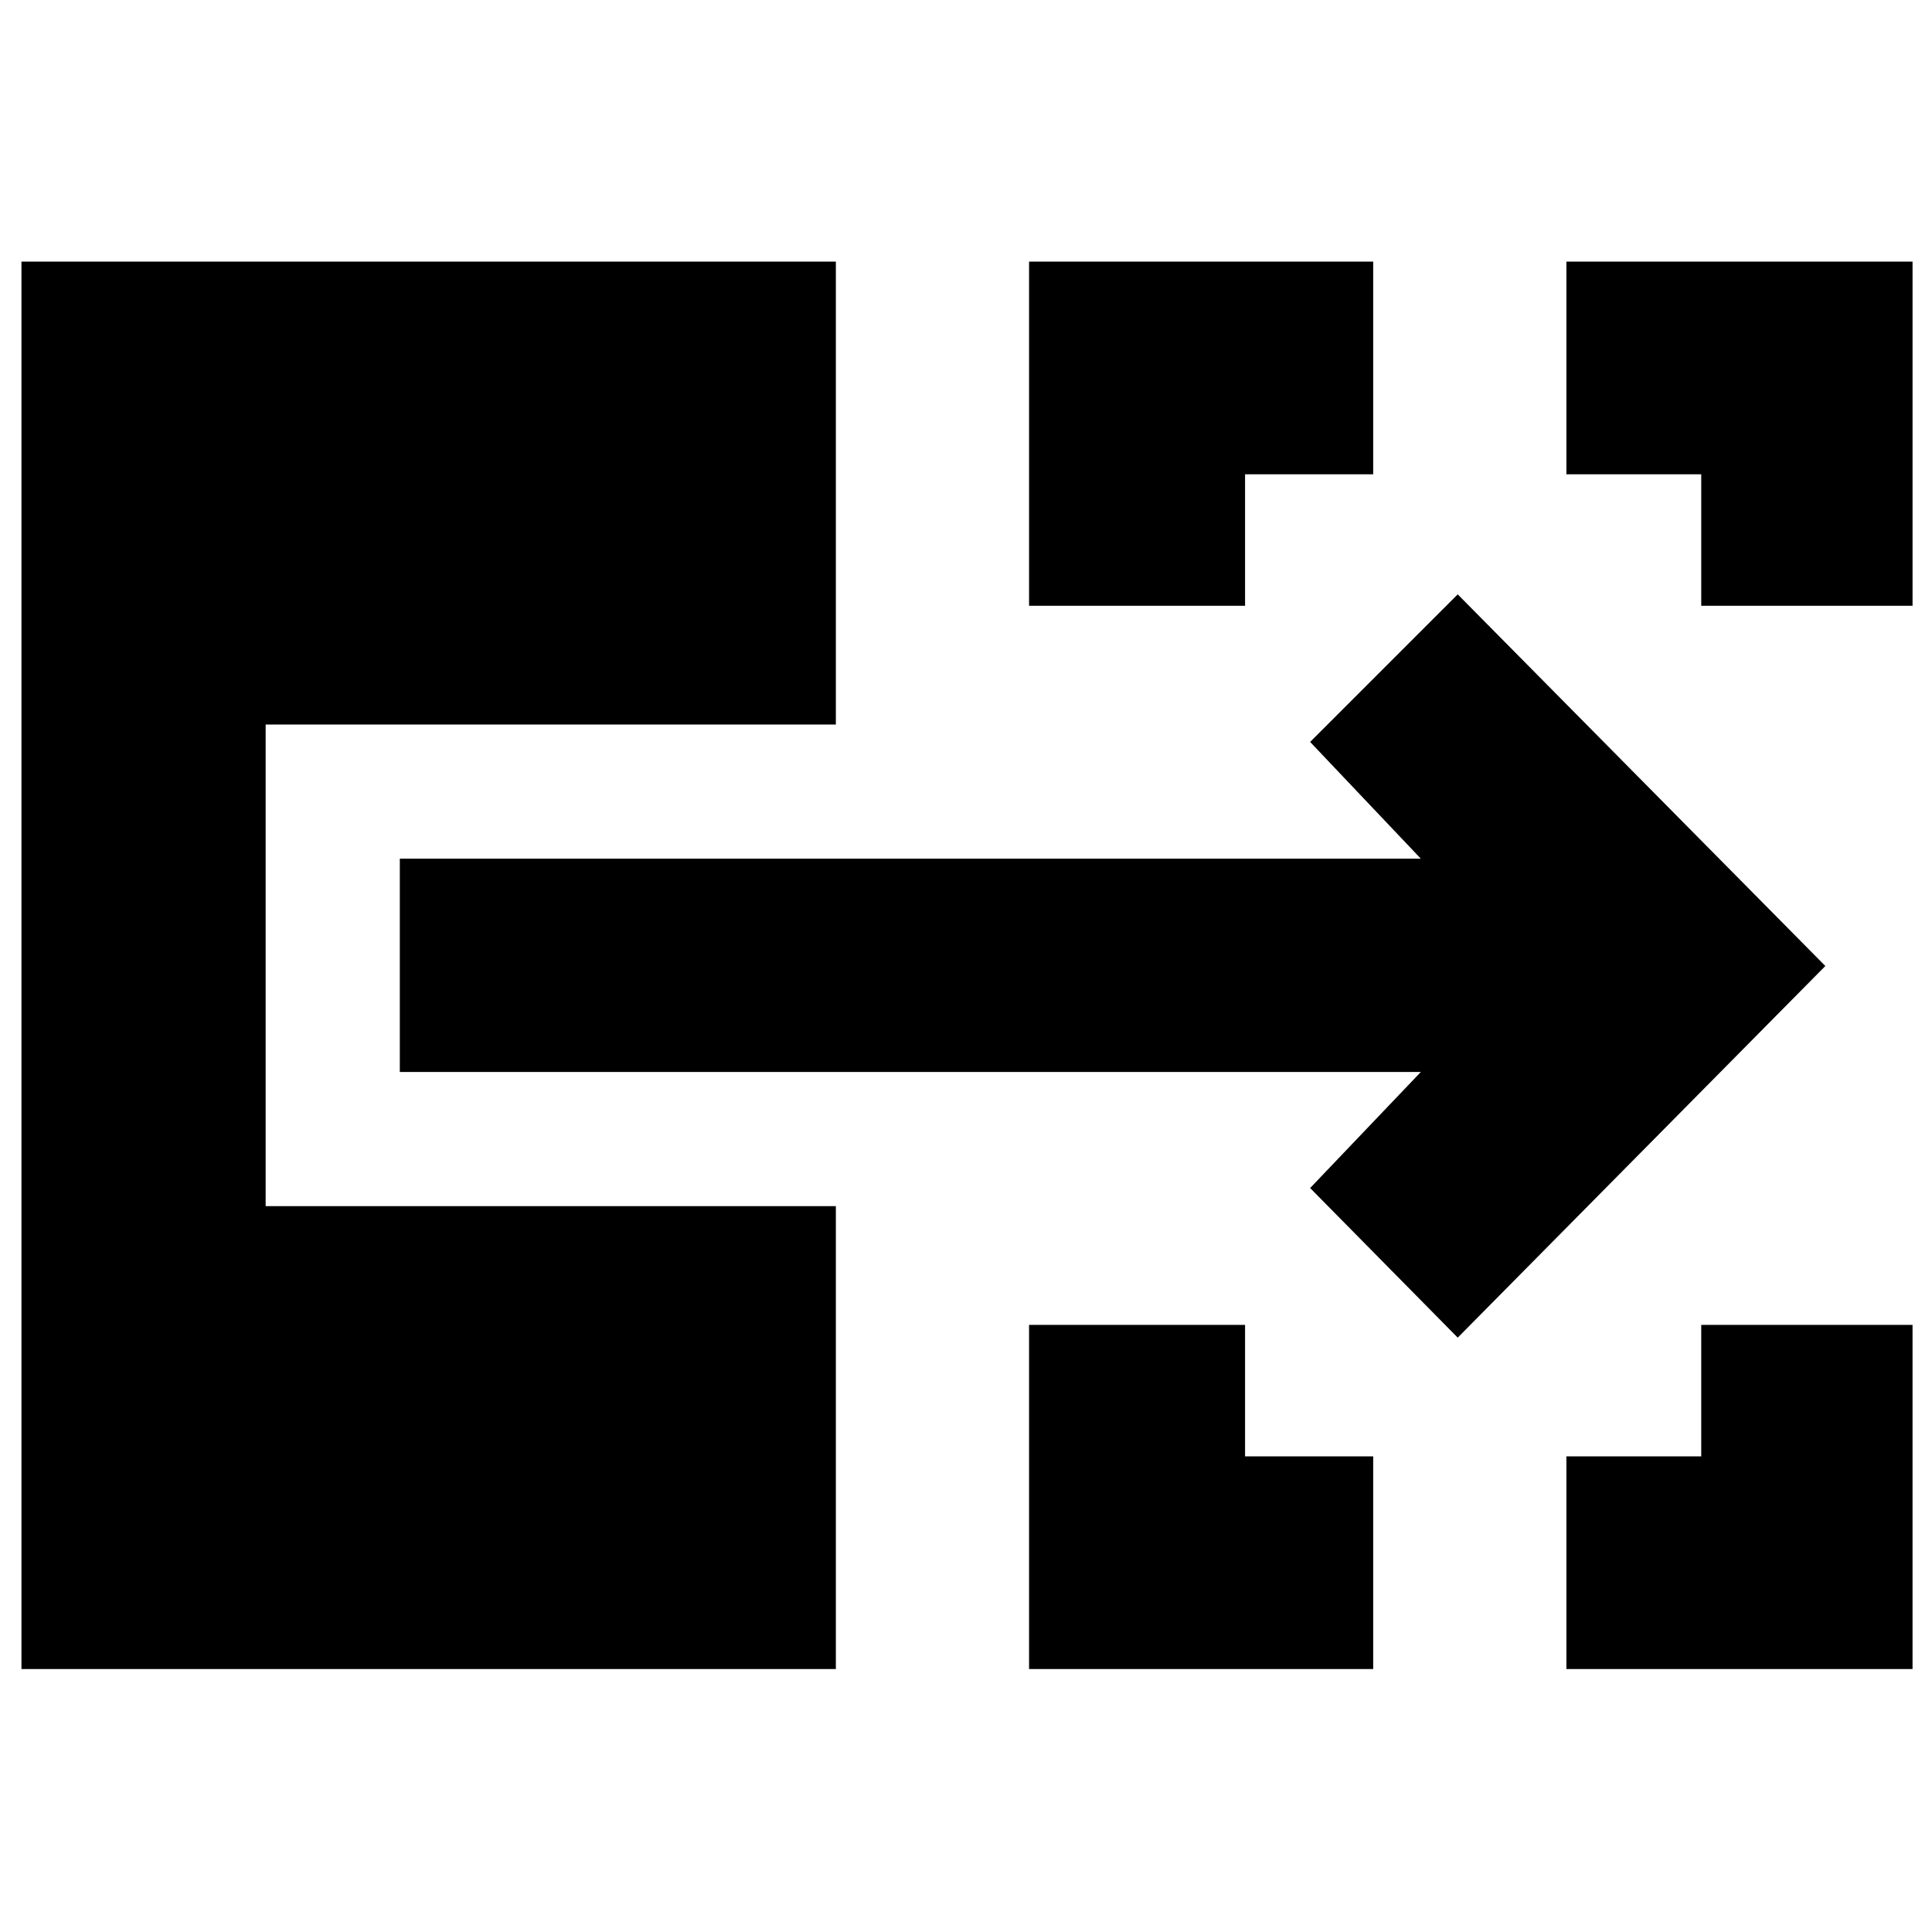 <svg xmlns="http://www.w3.org/2000/svg" height="40" viewBox="0 -960 960 960" width="40"><path d="M511.334-130.667v-170.999h107.332v65.333h63.667v105.666H511.334Zm266.999 0v-105.666h67.001v-65.333h104.999v170.999h-172ZM511.334-659v-171h170.999v105.666h-63.667V-659H511.334Zm334 0v-65.334h-67.001V-830h172v171H845.334ZM724.333-295.334 651-369.667l55.001-57.667H198.666v-105.999h507.335l-55.001-58 73.333-73.333L906.999-480 724.333-295.334ZM10.667-130.667V-830h404.666v230.001H132v239.331h283.333v230.001H10.667Z"/></svg>